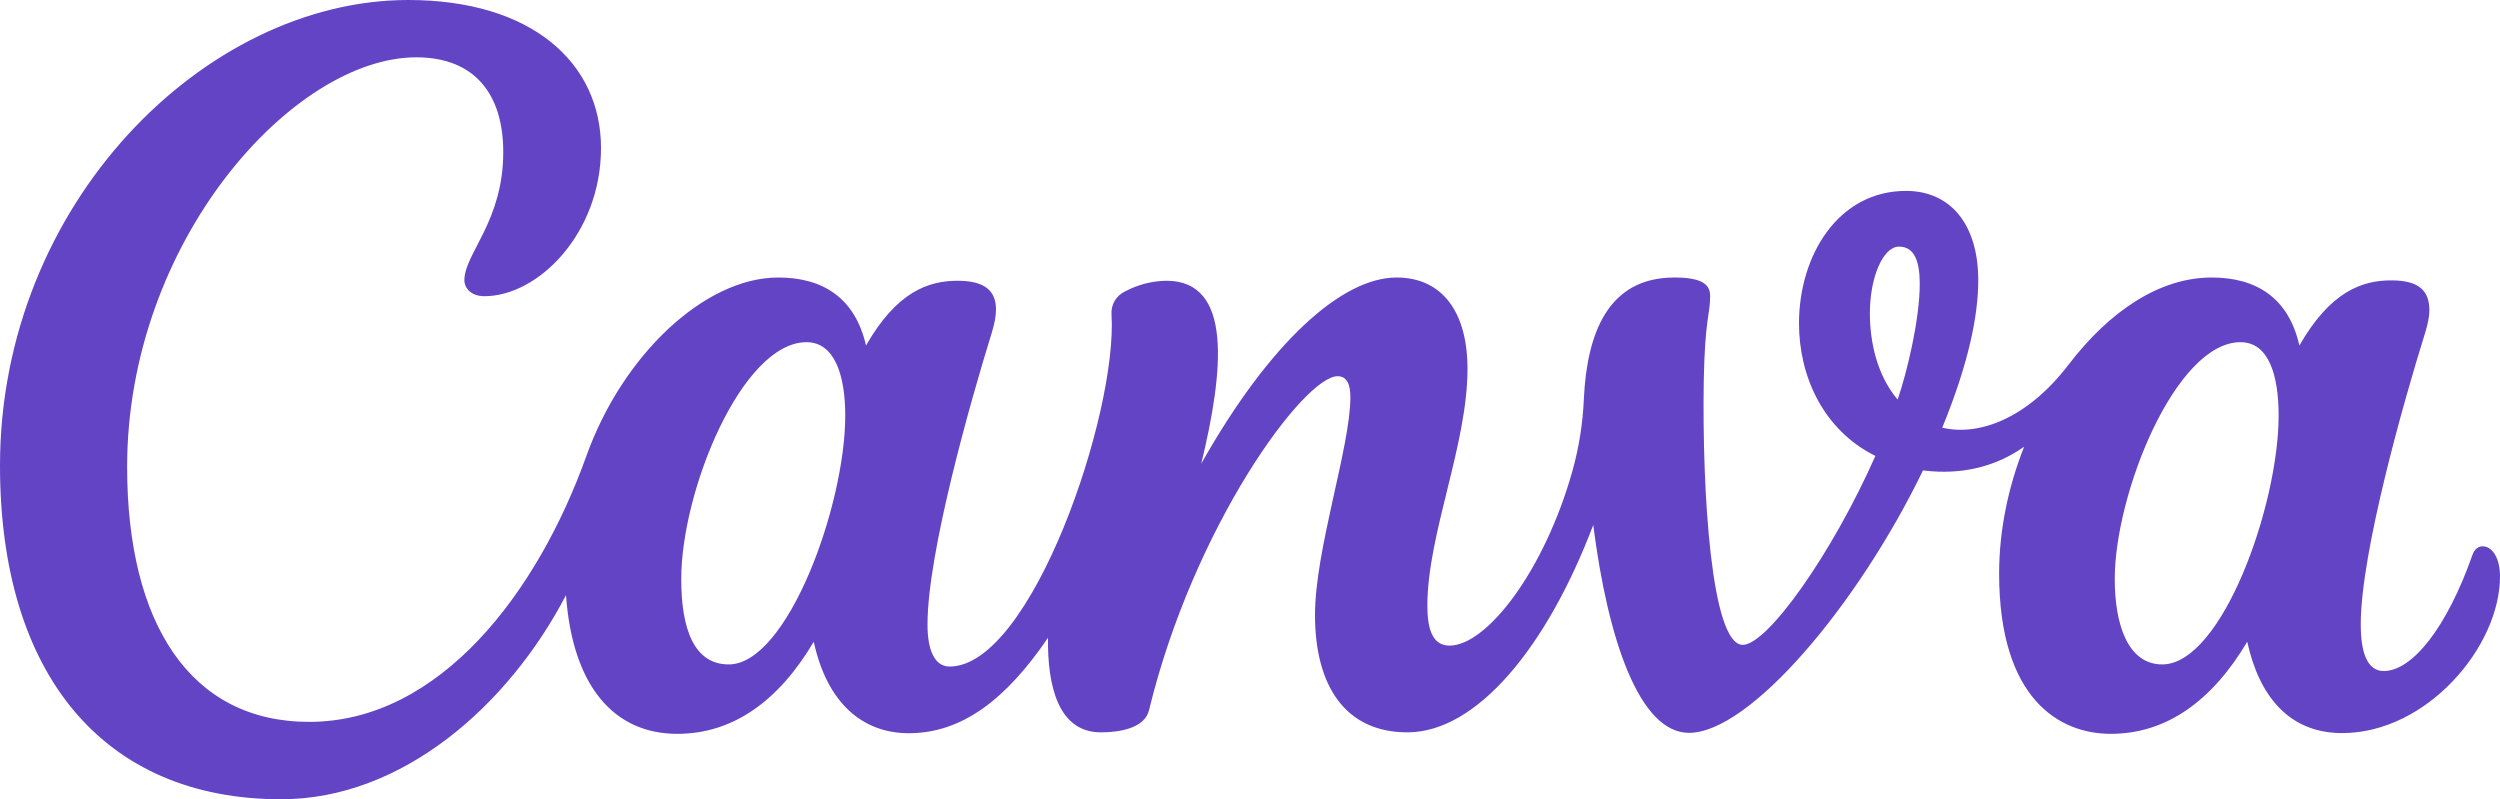 <svg width="269" height="86" viewBox="0 0 269 86" fill="none" xmlns="http://www.w3.org/2000/svg">
<g clip-path="url(#clip0_54_68)">
<path d="M267.131 58.782C266.673 58.782 266.257 59.076 266.041 59.693C263.284 67.537 259.558 72.203 256.491 72.203C254.729 72.203 254.017 70.245 254.017 67.175C254.017 59.492 258.63 43.201 260.957 35.773C261.226 34.875 261.401 34.07 261.401 33.386C261.401 31.228 260.217 30.168 257.285 30.168C254.124 30.168 250.722 31.402 247.413 37.181C246.27 32.086 242.813 29.86 237.984 29.86C232.402 29.86 227.009 33.44 222.571 39.246C218.132 45.051 212.914 46.955 208.986 46.017C211.811 39.125 212.86 33.976 212.86 30.155C212.86 24.162 209.887 20.541 205.086 20.541C197.782 20.541 193.572 27.487 193.572 34.794C193.572 40.439 196.142 46.245 201.791 49.06C197.056 59.733 190.142 69.387 187.52 69.387C184.131 69.387 183.136 52.855 183.324 41.029C183.444 34.244 184.01 33.896 184.01 31.844C184.01 30.665 183.242 29.86 180.163 29.86C172.981 29.86 170.762 35.92 170.425 42.879C170.317 45.524 169.901 48.147 169.187 50.696C166.189 61.369 160.002 69.468 155.967 69.468C154.096 69.468 153.585 67.604 153.585 65.164C153.585 57.481 157.903 47.88 157.903 39.688C157.903 33.668 155.254 29.86 150.263 29.86C144.386 29.86 136.612 36.832 129.255 49.892C131.676 39.889 132.67 30.209 125.502 30.209C123.947 30.232 122.42 30.627 121.05 31.362C120.59 31.576 120.206 31.924 119.946 32.359C119.687 32.794 119.566 33.297 119.597 33.802C120.283 44.448 110.989 71.72 102.179 71.72C100.579 71.72 99.799 69.991 99.799 67.202C99.799 59.505 104.399 43.255 106.712 35.813C107.009 34.848 107.17 34.017 107.17 33.292C107.17 31.255 105.905 30.209 103.041 30.209C99.893 30.209 96.477 31.402 93.182 37.181C92.025 32.086 88.568 29.86 83.74 29.86C75.818 29.86 66.968 38.213 63.081 49.101C57.875 63.635 47.384 77.673 33.262 77.673C20.444 77.673 13.679 67.041 13.679 50.24C13.679 25.985 31.54 6.168 44.788 6.168C51.123 6.168 54.15 10.19 54.15 16.358C54.15 23.826 49.967 27.299 49.967 30.142C49.967 31.013 50.693 31.871 52.132 31.871C57.889 31.871 64.668 25.127 64.668 15.929C64.668 6.731 57.176 0 43.928 0C22.031 0 0 21.963 0 50.106C0 72.498 11.083 86 30.249 86C43.322 86 54.742 75.863 60.902 64.037C61.601 73.839 66.066 78.961 72.872 78.961C78.925 78.961 83.82 75.367 87.559 69.052C88.999 75.662 92.819 78.894 97.781 78.894C103.471 78.894 108.232 75.3 112.764 68.623C112.697 73.866 113.895 78.8 118.454 78.8C120.606 78.8 123.175 78.303 123.632 76.427C128.434 56.636 140.297 40.479 143.929 40.479C145.005 40.479 145.301 41.512 145.301 42.732C145.301 48.108 141.494 59.13 141.494 66.169C141.494 73.772 144.736 78.8 151.433 78.8C158.858 78.8 166.403 69.736 171.434 56.489C173.008 68.864 176.411 78.854 181.736 78.854C188.273 78.854 199.881 65.137 206.914 50.616C209.672 50.964 213.815 50.871 217.796 48.068C216.101 52.346 215.106 57.025 215.106 61.704C215.106 75.18 221.562 78.961 227.117 78.961C233.156 78.961 238.051 75.367 241.804 69.052C243.042 74.751 246.202 78.88 252.012 78.88C261.105 78.88 269 69.615 269 62.013C269 60.002 268.14 58.782 267.131 58.782ZM78.413 71.492C74.742 71.492 73.302 67.805 73.302 62.308C73.302 52.761 79.853 36.819 86.779 36.819C89.805 36.819 90.949 40.372 90.949 44.716C90.949 54.41 84.721 71.492 78.413 71.492ZM204.185 43C201.992 40.399 201.198 36.859 201.198 33.708C201.198 29.82 202.624 26.535 204.332 26.535C206.04 26.535 206.565 28.211 206.565 30.544C206.565 34.446 205.166 40.144 204.185 43ZM232.658 71.492C228.986 71.492 227.547 67.255 227.547 62.308C227.547 53.096 234.097 36.819 241.078 36.819C244.104 36.819 245.18 40.345 245.18 44.716C245.18 54.41 239.06 71.492 232.658 71.492Z" fill="#6244C5"/>
</g>
<defs>
<clipPath id="clip0_54_68">
<rect width="269" height="86" fill="white"/>
</clipPath>
</defs>
</svg>
